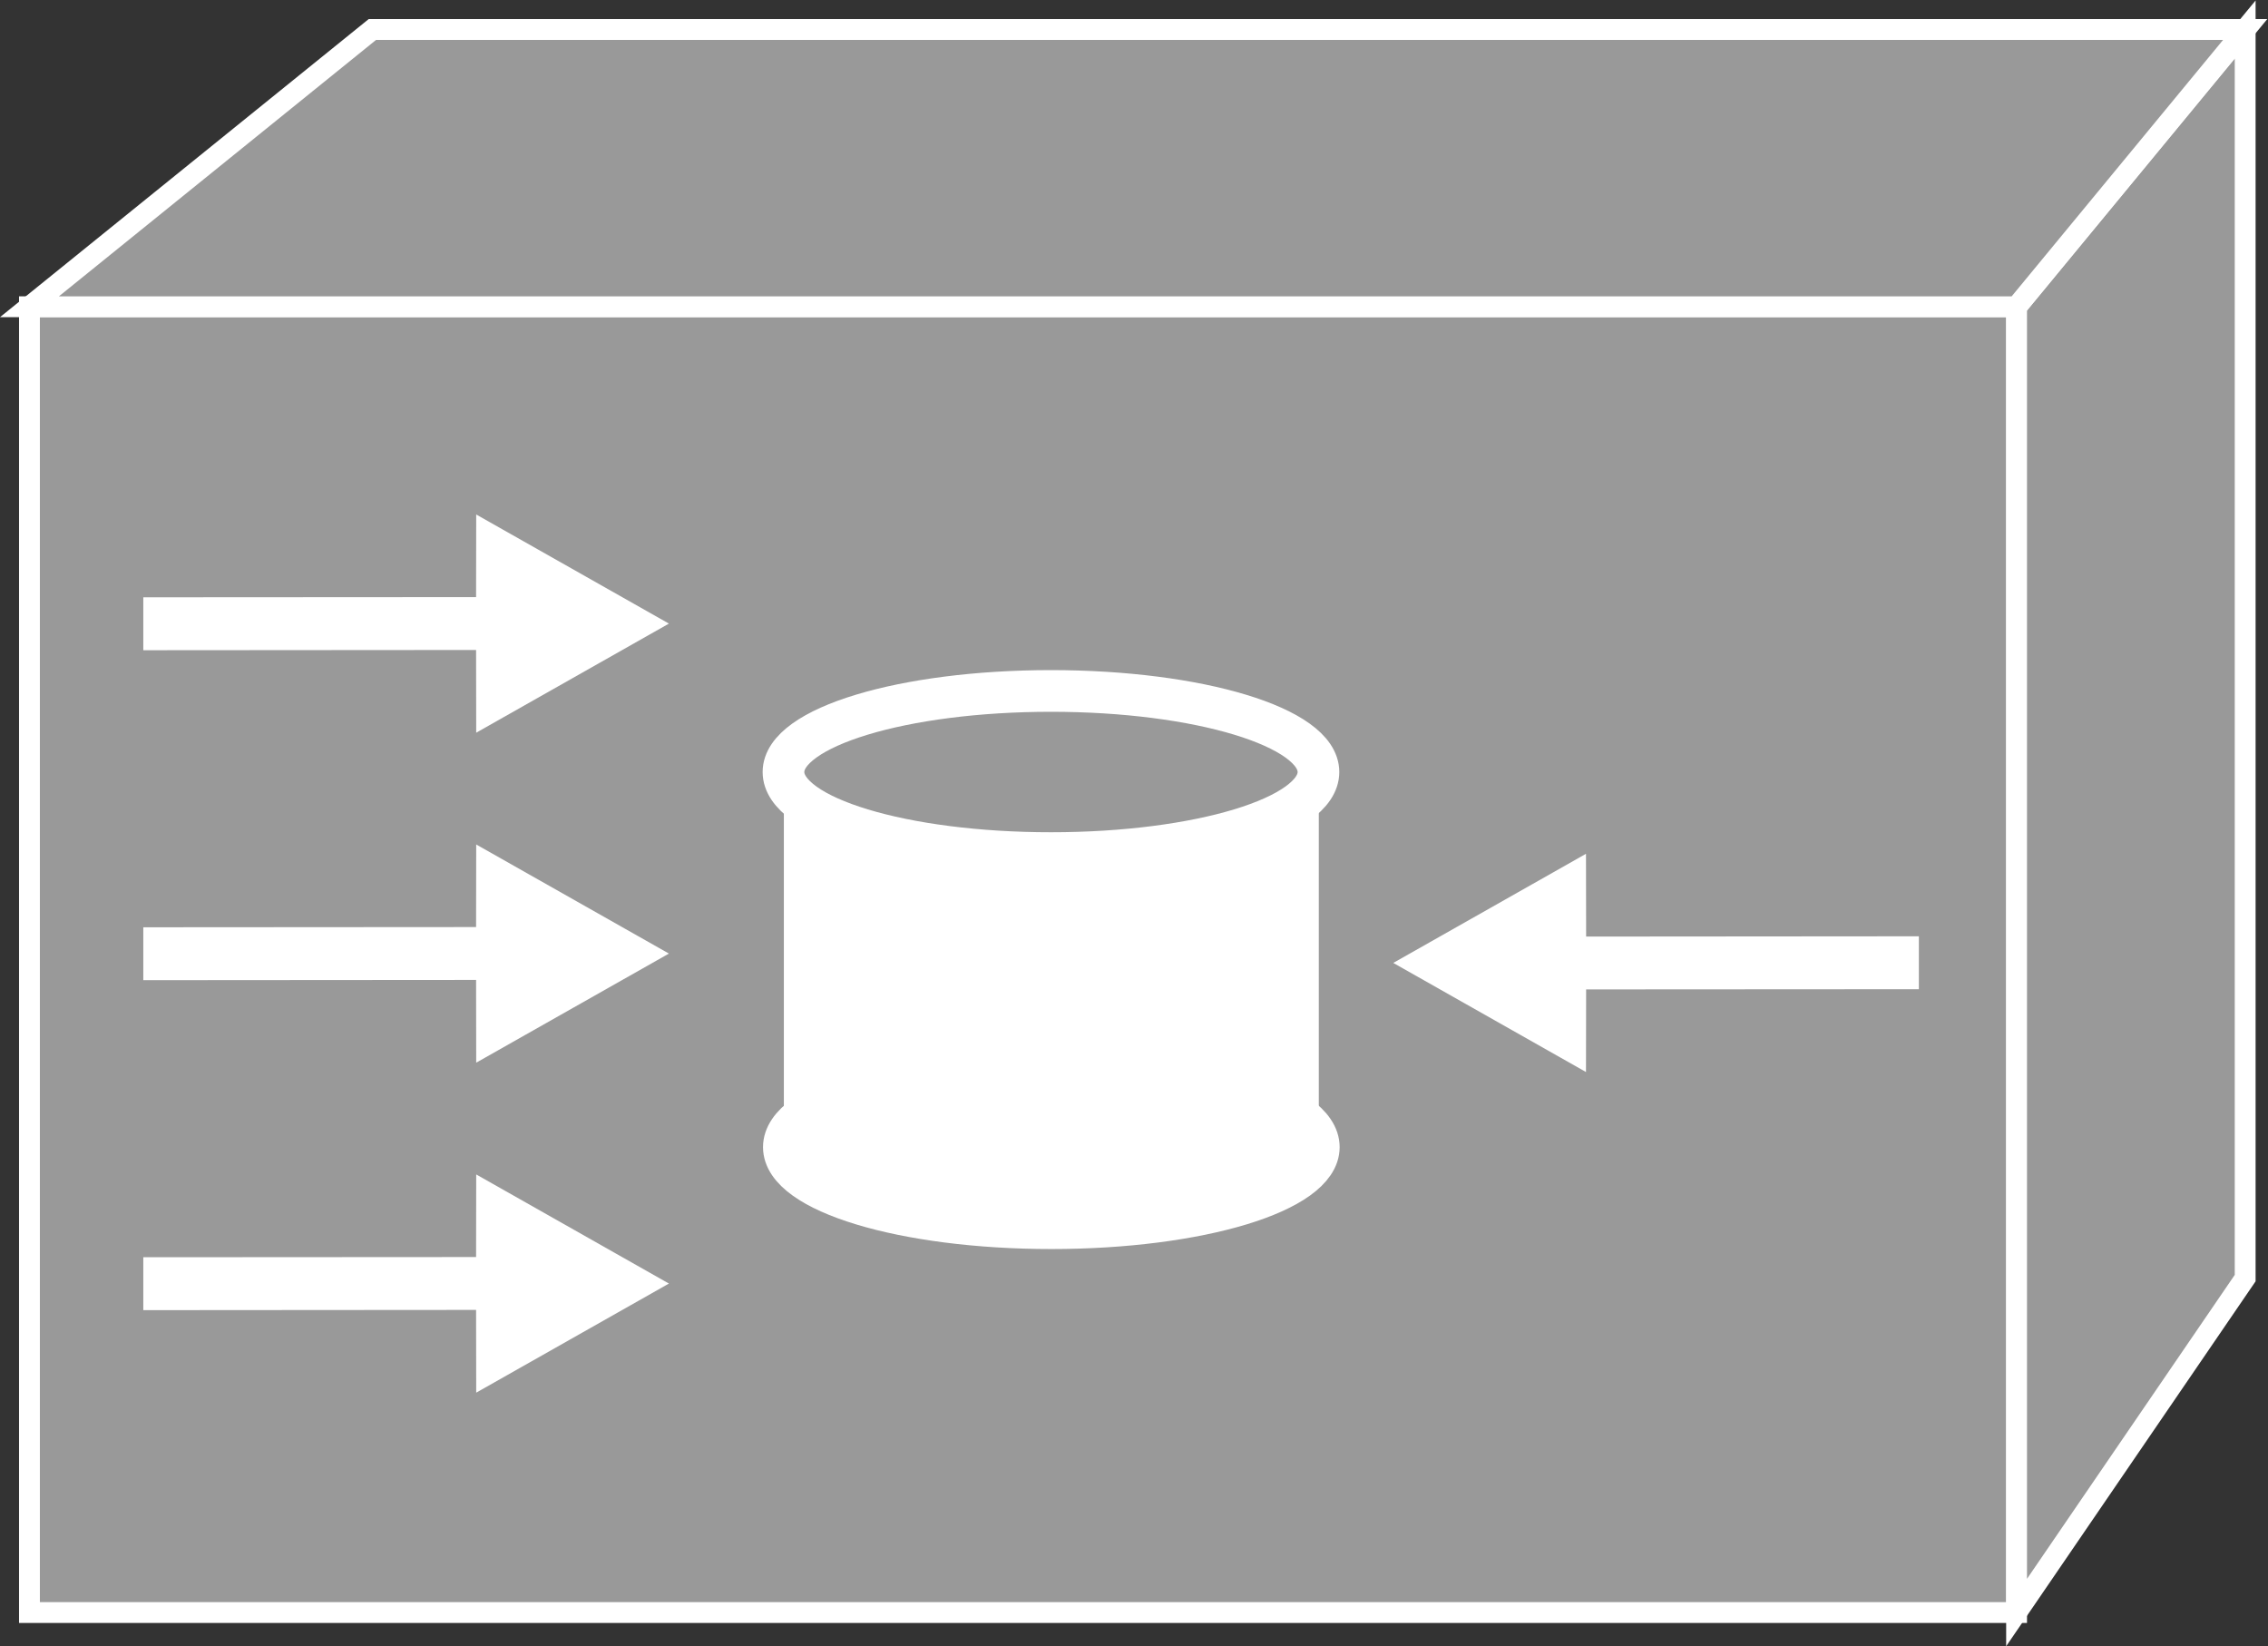 <?xml version="1.0" encoding="UTF-8" standalone="no"?>
<svg
   xmlns:dc="http://purl.org/dc/elements/1.1/"
   xmlns:cc="http://creativecommons.org/ns#"
   xmlns:rdf="http://www.w3.org/1999/02/22-rdf-syntax-ns#"
   xmlns:svg="http://www.w3.org/2000/svg"
   xmlns="http://www.w3.org/2000/svg"
   viewBox="0 0 58.04 42.12"
   height="42.12"
   width="58.04"
   xml:space="preserve"
   id="svg2"
   version="1.1"><rect x="0" y="0" width="58.04" height="42.12" fill="#333333" stroke="none"/><defs
     id="defs6" /><g
     transform="matrix(1.333,0,0,-1.333,0,42.12)"
     id="g10"><g
       transform="scale(0.1)"
       id="g12"><path
         id="path14"
         style="fill:#999999;fill-opacity:1;fill-rule:nonzero;stroke:none"
         d="M 5.656,6.469 H 387.141 V 257.102 H 5.656 V 6.469" /><path
         id="path16"
         style="fill:none;stroke:#ffffff;stroke-width:4;stroke-linecap:butt;stroke-linejoin:miter;stroke-miterlimit:4;stroke-dasharray:none;stroke-opacity:1"
         d="M 5.656,6.469 H 387.141 V 257.102 H 5.656 Z" /><path
         id="path18"
         style="fill:#999999;fill-opacity:1;fill-rule:nonzero;stroke:none"
         d="M 431.027,70.66 387.141,6.469 V 257.102 l 43.886,53.214 V 70.66" /><path
         id="path20"
         style="fill:none;stroke:#ffffff;stroke-width:4;stroke-linecap:butt;stroke-linejoin:miter;stroke-miterlimit:4;stroke-dasharray:none;stroke-opacity:1"
         d="M 431.027,70.66 387.141,6.469 V 257.102 l 43.886,53.214 z" /><path
         id="path22"
         style="fill:#999999;fill-opacity:1;fill-rule:nonzero;stroke:none"
         d="M 71.488,310.316 H 431.027 L 387.141,257.102 H 5.656 l 65.832,53.214" /><path
         id="path24"
         style="fill:none;stroke:#ffffff;stroke-width:4;stroke-linecap:butt;stroke-linejoin:miter;stroke-miterlimit:4;stroke-dasharray:none;stroke-opacity:1"
         d="M 71.488,310.316 H 431.027 L 387.141,257.102 H 5.656 Z" /><path
         id="path26"
         style="fill:#ffffff;fill-opacity:1;fill-rule:nonzero;stroke:none"
         d="m 91.398,191.223 -63.887,-0.047 v 10.156 l 63.887,0.039 0.024,15.856 36.996,-20.942 -36.996,-20.941 -0.024,15.879" /><path
         id="path28"
         style="fill:#ffffff;fill-opacity:1;fill-rule:nonzero;stroke:none"
         d="m 91.398,127.891 -63.887,-0.047 v 10.152 l 63.887,0.043 0.024,15.852 36.996,-20.942 -36.996,-20.941 -0.024,15.883" /><path
         id="path30"
         style="fill:#ffffff;fill-opacity:1;fill-rule:nonzero;stroke:none"
         d="M 91.398,64.555 27.512,64.508 v 10.156 l 63.887,0.039 0.024,15.855 L 128.418,69.613 91.422,48.672 91.398,64.555" /><path
         id="path32"
         style="fill:#ffffff;fill-opacity:1;fill-rule:nonzero;stroke:none"
         d="m 304.504,136.215 63.879,0.051 v -10.157 l -63.879,-0.039 -0.027,-15.855 -36.997,20.941 36.997,20.946 0.027,-15.887" /><path
         id="path34"
         style="fill:#ffffff;fill-opacity:1;fill-rule:nonzero;stroke:none"
         d="m 253.184,167.797 c 0,-8.594 -22.989,-15.559 -51.352,-15.559 -28.359,0 -51.348,6.965 -51.348,15.559 v -64.356 c 0,-8.593 22.989,-15.558 51.348,-15.558 28.363,0 51.352,6.965 51.352,15.558 v 64.356" /><path
         id="path36"
         style="fill:#999999;fill-opacity:1;fill-rule:nonzero;stroke:none"
         d="m 201.762,152.238 c 28.359,0 51.355,6.965 51.355,15.559 0,8.594 -22.996,15.562 -51.355,15.562 -28.364,0 -51.352,-6.968 -51.352,-15.562 0,-8.594 22.988,-15.559 51.352,-15.559" /><path
         id="path38"
         style="fill:none;stroke:#ffffff;stroke-width:8;stroke-linecap:butt;stroke-linejoin:miter;stroke-miterlimit:4;stroke-dasharray:none;stroke-opacity:1"
         d="m 201.762,152.238 c 28.359,0 51.355,6.965 51.355,15.559 0,8.594 -22.996,15.562 -51.355,15.562 -28.364,0 -51.352,-6.968 -51.352,-15.562 0,-8.594 22.988,-15.559 51.352,-15.559 z" /><path
         id="path40"
         style="fill:#ffffff;fill-opacity:1;fill-rule:nonzero;stroke:none"
         d="m 201.832,80.238 c 28.363,0 51.352,6.969 51.352,15.562 0,8.594 -22.989,15.562 -51.352,15.562 -28.359,0 -51.348,-6.968 -51.348,-15.562 0,-8.594 22.989,-15.562 51.348,-15.562" /><path
         id="path42"
         style="fill:none;stroke:#ffffff;stroke-width:8;stroke-linecap:butt;stroke-linejoin:miter;stroke-miterlimit:4;stroke-dasharray:none;stroke-opacity:1"
         d="m 201.832,80.238 c 28.363,0 51.352,6.969 51.352,15.562 0,8.594 -22.989,15.562 -51.352,15.562 -28.359,0 -51.348,-6.968 -51.348,-15.562 0,-8.594 22.989,-15.562 51.348,-15.562 z" /></g></g></svg>